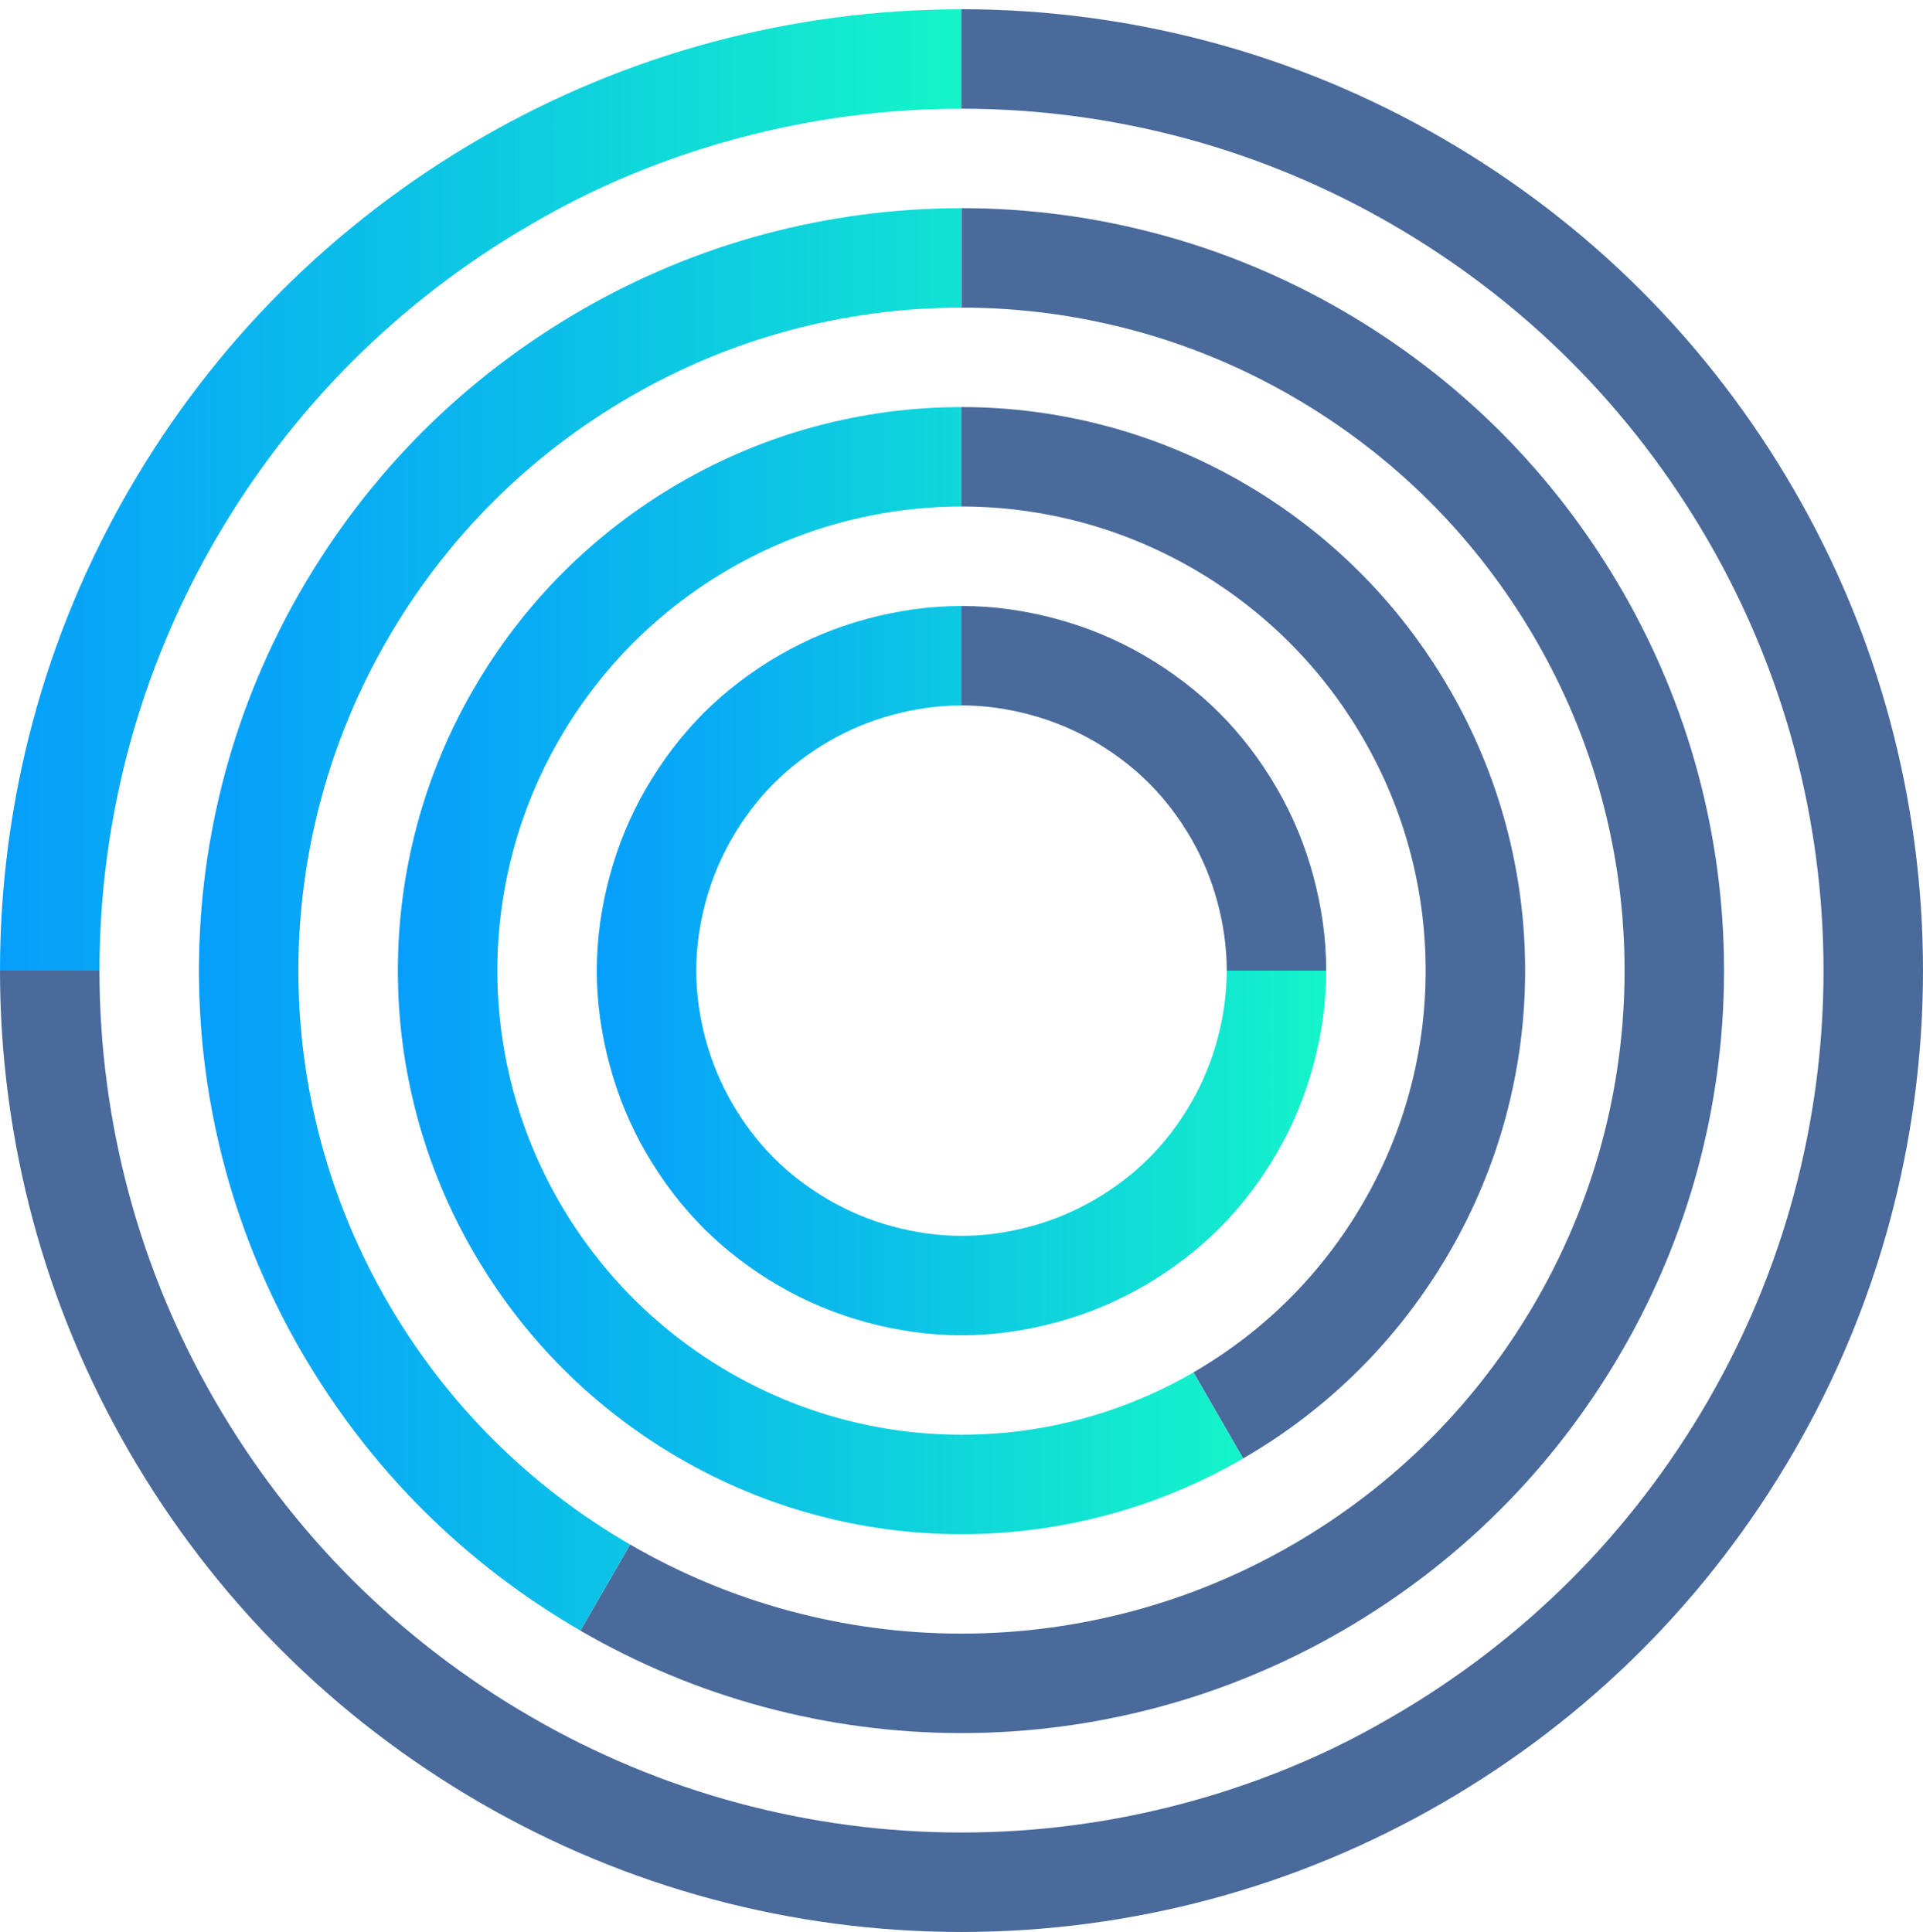 <svg width="207" height="208" viewBox="0 0 207 208" fill="none" xmlns="http://www.w3.org/2000/svg">
<path d="M162.099 88.793C160.711 83.614 158.647 78.71 156.018 74.173C153.353 69.576 150.115 65.348 146.381 61.614C142.647 57.88 138.42 54.642 133.82 51.977C129.283 49.346 124.379 47.285 119.202 45.896C114.19 44.55 108.93 43.824 103.5 43.824V54.53C107.971 54.53 112.305 55.13 116.431 56.237C120.695 57.38 124.733 59.08 128.469 61.245C132.257 63.438 135.739 66.106 138.814 69.181C141.89 72.257 144.555 75.736 146.749 79.524C148.916 83.26 150.614 87.299 151.759 91.564C152.866 95.691 153.464 100.022 153.464 104.493C153.464 108.967 152.866 113.298 151.759 117.427C150.614 121.691 148.916 125.729 146.749 129.465C144.555 133.251 141.89 136.732 138.814 139.808C135.739 142.883 132.257 145.548 128.469 147.745L133.82 157.012C138.42 154.347 142.647 151.111 146.381 147.375C150.115 143.641 153.353 139.413 156.018 134.816C158.647 130.279 160.711 125.375 162.099 120.196C163.443 115.186 164.172 109.925 164.172 104.493C164.172 99.066 163.443 93.803 162.099 88.793Z" fill="#496A9B"/>
<path d="M203.478 77.704C201.115 68.861 197.602 60.493 193.122 52.751C188.578 44.897 183.057 37.682 176.684 31.308C170.312 24.936 163.095 19.414 155.242 14.873C147.501 10.392 139.131 6.879 130.29 4.516C121.742 2.23 112.768 0.994 103.499 0.994V11.702H103.501C111.803 11.702 119.851 12.816 127.515 14.87C135.436 16.997 142.933 20.151 149.873 24.174C156.906 28.248 163.37 33.199 169.084 38.911C174.795 44.622 179.744 51.089 183.821 58.119C187.843 65.059 190.998 72.559 193.122 80.478C195.178 88.144 196.292 96.189 196.292 104.493C196.292 112.798 195.178 120.843 193.122 128.509C190.998 136.428 187.843 143.927 183.821 150.867C179.744 157.9 174.795 164.364 169.084 170.076C163.37 175.787 156.906 180.739 149.873 184.813C147.855 185.983 145.803 187.102 143.693 188.121C138.547 190.603 133.131 192.61 127.515 194.116C119.851 196.173 111.803 197.284 103.501 197.284H103.499C95.197 197.284 87.15 196.173 79.486 194.116C71.564 191.992 64.065 188.836 57.127 184.813C50.094 180.739 43.628 175.787 37.916 170.076C32.205 164.364 27.256 157.898 23.179 150.867C19.157 143.927 16.002 136.428 13.876 128.509C11.822 120.843 10.708 112.798 10.708 104.493H0C0 113.76 1.238 122.737 3.522 131.282C5.885 140.126 9.398 148.495 13.878 156.236C18.422 164.089 23.941 171.305 30.316 177.679C36.688 184.051 43.905 189.571 51.756 194.116C59.499 198.594 67.867 202.107 76.71 204.472C85.258 206.757 94.232 207.992 103.499 207.992C112.768 207.992 121.742 206.757 130.29 204.472C139.131 202.107 147.501 198.594 155.242 194.116C163.095 189.571 170.312 184.051 176.684 177.679C183.057 171.305 188.578 164.089 193.122 156.236C197.602 148.495 201.115 140.126 203.478 131.282C205.762 122.737 207 113.76 207 104.493C207 95.226 205.762 86.252 203.478 77.704Z" fill="#496A9B"/>
<path d="M182.78 83.251C180.9 76.245 178.108 69.612 174.55 63.472C170.945 57.251 166.566 51.533 161.513 46.477C156.46 41.427 150.742 37.046 144.521 33.44C138.381 29.884 131.748 27.093 124.742 25.213C117.967 23.395 110.855 22.412 103.516 22.41V33.118C109.897 33.118 116.079 33.975 121.971 35.553C128.064 37.188 133.831 39.614 139.171 42.71C144.58 45.844 149.554 49.652 153.946 54.047C158.341 58.439 162.149 63.413 165.283 68.822C168.377 74.162 170.803 79.927 172.44 86.022C174.021 91.918 174.877 98.105 174.877 104.493C174.877 110.881 174.021 117.072 172.44 122.966C170.803 129.059 168.377 134.829 165.283 140.166C162.149 145.575 158.341 150.549 153.946 154.941C149.554 159.336 144.58 163.144 139.171 166.281C133.831 169.374 128.064 171.8 121.971 173.435C116.075 175.016 109.886 175.872 103.498 175.872C97.11 175.872 90.921 175.016 85.027 173.435C78.932 171.8 73.164 169.374 67.827 166.278L62.477 175.548C68.614 179.106 75.248 181.897 82.255 183.775C89.033 185.595 96.152 186.578 103.498 186.578C110.844 186.578 117.962 185.595 124.742 183.775C131.748 181.897 138.381 179.106 144.521 175.548C150.742 171.94 156.46 167.564 161.513 162.508C166.566 157.458 170.945 151.737 174.55 145.516C178.108 139.379 180.9 132.745 182.78 125.737C184.598 118.957 185.583 111.841 185.583 104.493C185.583 97.149 184.598 90.031 182.78 83.251Z" fill="#496A9B"/>
<path d="M141.38 94.343C140.483 90.995 139.162 87.823 137.461 84.887C135.737 81.913 133.664 79.164 131.247 76.747C128.832 74.332 126.082 72.26 123.108 70.533C120.172 68.833 116.999 67.514 113.651 66.614C110.406 65.744 107.015 65.237 103.502 65.237H103.5V75.942H103.502C106.057 75.942 108.524 76.312 110.882 76.945C113.32 77.599 115.626 78.56 117.759 79.796C119.924 81.049 121.924 82.558 123.68 84.314C125.437 86.073 126.945 88.071 128.199 90.235C129.437 92.371 130.395 94.675 131.049 97.112C131.682 99.471 132.052 101.938 132.052 104.492H142.758C142.758 100.979 142.251 97.588 141.38 94.343Z" fill="#496A9B"/>
<path d="M87.8 45.897C82.621 47.288 77.716 49.351 73.177 51.978C68.582 54.645 64.352 57.883 60.618 61.617C56.884 65.351 53.649 69.579 50.981 74.176C48.352 78.713 46.289 83.617 44.9 88.796C43.556 93.806 42.828 99.069 42.828 104.496C42.828 109.928 43.556 115.189 44.9 120.199C46.289 125.376 48.352 130.28 50.981 134.819C53.649 139.416 56.884 143.644 60.618 147.378C64.352 151.112 68.582 154.35 73.177 157.015C77.716 159.644 82.621 161.707 87.8 163.098C92.81 164.442 98.07 165.168 103.5 165.168C108.929 165.168 114.19 164.442 119.2 163.098C124.381 161.707 129.281 159.644 133.822 157.015L128.469 147.748C124.733 149.912 120.695 151.612 116.431 152.755C112.302 153.863 107.973 154.46 103.5 154.46C99.028 154.46 94.697 153.863 90.569 152.755C86.305 151.612 82.266 149.912 78.528 147.748C74.742 145.551 71.263 142.886 68.185 139.811C65.112 136.735 62.445 133.254 60.248 129.468C58.084 125.732 56.386 121.694 55.241 117.428C54.136 113.301 53.536 108.97 53.536 104.496C53.536 100.027 54.136 95.694 55.241 91.567C56.386 87.301 58.084 83.263 60.248 79.527C62.445 75.741 65.112 72.26 68.185 69.184C71.263 66.109 74.742 63.444 78.528 61.248C82.266 59.081 86.305 57.383 90.569 56.24C94.697 55.133 99.028 54.533 103.5 54.533V43.825C98.07 43.825 92.81 44.553 87.8 45.897Z" fill="url(#paint0_linear)"/>
<path d="M76.71 4.519C67.867 6.884 59.497 10.397 51.756 14.875C43.903 19.419 36.688 24.941 30.313 31.313C23.941 37.687 18.419 44.9 13.876 52.753C9.396 60.496 5.885 68.864 3.522 77.709C1.236 86.255 0 95.229 0 104.496H10.706C10.706 96.194 11.82 88.147 13.874 80.483C16 72.562 19.154 65.064 23.179 58.124C27.253 51.092 32.203 44.627 37.916 38.914C43.628 33.202 50.094 28.253 57.125 24.176C59.145 23.006 61.195 21.888 63.307 20.869C68.451 18.386 73.867 16.382 79.483 14.875C87.15 12.819 95.195 11.705 103.499 11.705V0.999C94.232 0.999 85.258 2.235 76.71 4.519Z" fill="url(#paint1_linear)"/>
<path d="M93.351 66.618C90.001 67.517 86.828 68.837 83.893 70.539C80.918 72.262 78.17 74.336 75.753 76.751C73.338 79.168 71.266 81.916 69.539 84.891C67.839 87.826 66.519 90.999 65.622 94.347C64.749 97.592 64.242 100.983 64.242 104.496C64.242 108.011 64.749 111.402 65.622 114.645C66.519 117.995 67.839 121.168 69.539 124.104C71.266 127.08 73.338 129.826 75.753 132.243C78.17 134.66 80.918 136.733 83.893 138.455C86.828 140.158 90.001 141.477 93.351 142.376C96.594 143.247 99.985 143.754 103.5 143.754C107.015 143.754 110.407 143.247 113.649 142.376C117 141.477 120.17 140.158 123.108 138.457C126.082 136.733 128.83 134.66 131.247 132.243C133.665 129.826 135.734 127.08 137.459 124.104C139.162 121.168 140.483 117.995 141.378 114.647C142.249 111.402 142.758 108.011 142.758 104.496H132.05C132.05 107.053 131.683 109.52 131.049 111.878C130.395 114.316 129.435 116.622 128.199 118.757C126.945 120.92 125.437 122.92 123.678 124.676C121.922 126.433 119.924 127.939 117.759 129.193C115.624 130.43 113.317 131.391 110.882 132.047C108.522 132.678 106.057 133.048 103.5 133.048C100.943 133.048 98.477 132.678 96.12 132.045C93.683 131.391 91.374 130.43 89.241 129.193C87.076 127.939 85.079 126.433 83.32 124.676C81.563 122.92 80.057 120.92 78.804 118.757C77.566 116.622 76.605 114.316 75.951 111.878C75.32 109.52 74.948 107.053 74.948 104.496C74.948 101.941 75.32 99.475 75.951 97.116C76.605 94.679 77.566 92.372 78.804 90.237C80.057 88.074 81.563 86.074 83.32 84.318C85.079 82.559 87.076 81.055 89.241 79.799C91.374 78.561 93.683 77.603 96.12 76.949C98.477 76.316 100.943 75.946 103.5 75.946V65.24C99.985 65.24 96.594 65.748 93.351 66.618Z" fill="url(#paint2_linear)"/>
<path d="M82.257 25.214C75.249 27.095 68.616 29.884 62.476 33.444C56.257 37.049 50.537 41.426 45.484 46.479C40.431 51.532 36.052 57.252 32.447 63.473C28.889 69.611 26.097 76.244 24.217 83.252C22.399 90.03 21.414 97.148 21.414 104.494C21.414 111.84 22.399 118.961 24.217 125.741C26.097 132.744 28.889 139.378 32.447 145.518C36.052 151.736 40.431 157.457 45.484 162.51C50.537 167.565 56.257 171.944 62.476 175.547L67.829 166.28C62.417 163.146 57.443 159.337 53.051 154.943C48.656 150.55 44.848 145.576 41.714 140.167C38.62 134.83 36.194 129.06 34.557 122.968C32.977 117.074 32.12 110.884 32.12 104.494C32.12 98.106 32.977 91.917 34.557 86.023C36.194 79.931 38.62 74.161 41.714 68.824C44.848 63.414 48.656 58.44 53.051 54.046C57.443 49.654 62.417 45.845 67.829 42.711C73.166 39.615 78.933 37.189 85.026 35.554C90.922 33.974 97.114 33.119 103.499 33.119V22.411C96.153 22.411 89.037 23.397 82.257 25.214Z" fill="url(#paint3_linear)"/>
<defs>
<linearGradient id="paint0_linear" x1="42.828" y1="104.497" x2="133.821" y2="104.497" gradientUnits="userSpaceOnUse">
<stop stop-color="#069EFC"/>
<stop offset="1" stop-color="#14F4C9"/>
</linearGradient>
<linearGradient id="paint1_linear" x1="2.25478e-06" y1="52.748" x2="103.499" y2="52.748" gradientUnits="userSpaceOnUse">
<stop stop-color="#069EFC"/>
<stop offset="1" stop-color="#14F4C9"/>
</linearGradient>
<linearGradient id="paint2_linear" x1="64.242" y1="104.497" x2="142.758" y2="104.497" gradientUnits="userSpaceOnUse">
<stop stop-color="#069EFC"/>
<stop offset="1" stop-color="#14F4C9"/>
</linearGradient>
<linearGradient id="paint3_linear" x1="21.414" y1="98.979" x2="124.743" y2="98.979" gradientUnits="userSpaceOnUse">
<stop stop-color="#069EFC"/>
<stop offset="1" stop-color="#14F4C9"/>
</linearGradient>
</defs>
</svg>
